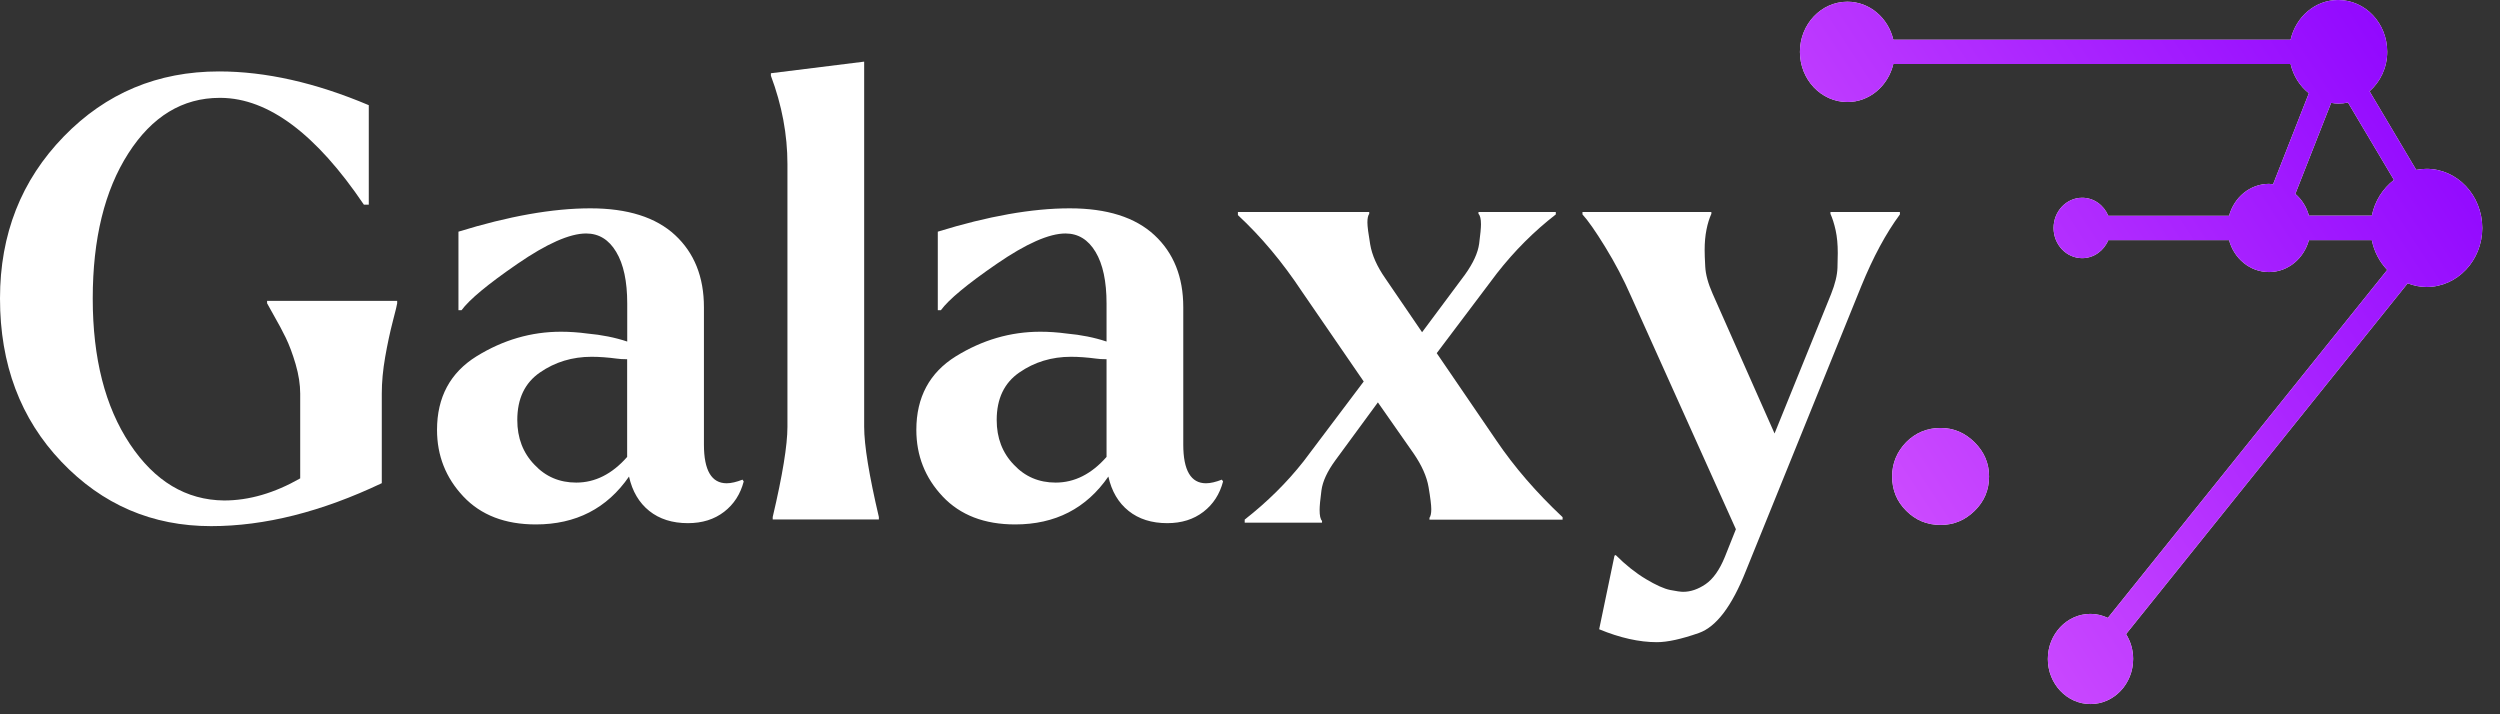 <svg width="84" height="24" viewBox="0 0 84 24" fill="none" xmlns="http://www.w3.org/2000/svg">
<rect x="0" y="0" width="84" height="24" fill="#333333" stroke="none"/>
<path d="M8.976 10.194C8.989 10.222 9.068 10.361 9.212 10.618C9.357 10.871 9.489 11.115 9.603 11.351C9.717 11.587 9.829 11.881 9.933 12.236C10.037 12.594 10.087 12.924 10.087 13.226V16.073C9.222 16.567 8.37 16.816 7.53 16.816C6.251 16.803 5.196 16.169 4.364 14.918C3.532 13.667 3.116 12.039 3.116 10.032C3.116 8.025 3.514 6.399 4.311 5.155C5.107 3.912 6.132 3.288 7.383 3.288C7.396 3.288 7.411 3.288 7.423 3.288C9.017 3.303 10.62 4.498 12.226 6.876H12.391V3.534C10.605 2.778 8.928 2.4 7.36 2.4C5.297 2.4 3.56 3.128 2.144 4.585C0.713 6.056 0 7.87 0 10.029C0 12.244 0.688 14.071 2.063 15.514C3.438 16.958 5.115 17.678 7.094 17.678C8.895 17.678 10.805 17.196 12.828 16.235V13.223C12.828 12.84 12.866 12.429 12.942 11.995C13.018 11.562 13.104 11.161 13.2 10.79C13.297 10.42 13.345 10.219 13.345 10.191V10.11H8.974V10.194H8.976Z" fill="white"/>
<path d="M24.416 16.238C23.908 16.238 23.652 15.804 23.652 14.939V10.322C23.652 9.304 23.327 8.497 22.683 7.899C22.036 7.3 21.087 7 19.836 7C18.57 7 17.094 7.262 15.404 7.784V10.423H15.508C15.77 10.065 16.394 9.548 17.386 8.865C18.375 8.185 19.146 7.845 19.694 7.845C20.121 7.845 20.458 8.051 20.704 8.464C20.953 8.878 21.075 9.454 21.075 10.197V11.476C20.663 11.339 20.214 11.25 19.735 11.207C19.433 11.166 19.136 11.146 18.849 11.146C17.845 11.146 16.901 11.423 16.013 11.971C15.128 12.521 14.684 13.346 14.684 14.444C14.684 15.309 14.978 16.055 15.569 16.682C16.16 17.309 16.972 17.621 18.002 17.621C19.349 17.621 20.395 17.085 21.135 16.012C21.244 16.507 21.473 16.893 21.815 17.167C22.158 17.441 22.592 17.578 23.114 17.578C23.596 17.578 24 17.451 24.33 17.197C24.659 16.943 24.878 16.603 24.989 16.177L24.949 16.116C24.746 16.195 24.566 16.238 24.416 16.238ZM21.075 15.35C20.567 15.928 19.996 16.215 19.362 16.215C18.799 16.215 18.332 16.015 17.959 15.616C17.573 15.218 17.381 14.716 17.381 14.112C17.381 13.396 17.634 12.864 18.144 12.514C18.652 12.163 19.23 11.988 19.877 11.988C20.138 11.988 20.42 12.009 20.722 12.049C20.806 12.062 20.922 12.07 21.072 12.07V15.35H21.075Z" fill="white"/>
<path d="M29.036 2.071L25.902 2.461V2.545C26.273 3.534 26.458 4.524 26.458 5.513V14.34C26.458 14.959 26.293 15.969 25.963 17.372V17.455H29.53V17.372C29.201 15.969 29.036 14.959 29.036 14.34V2.071Z" fill="white"/>
<path d="M40.521 16.238C40.014 16.238 39.758 15.804 39.758 14.939V10.322C39.758 9.304 39.433 8.497 38.788 7.899C38.142 7.3 37.193 7 35.942 7C34.676 7 33.199 7.262 31.51 7.784V10.423H31.614C31.875 10.065 32.499 9.548 33.491 8.865C34.48 8.185 35.252 7.845 35.8 7.845C36.226 7.845 36.563 8.051 36.81 8.464C37.058 8.878 37.18 9.454 37.18 10.197V11.476C36.769 11.339 36.32 11.25 35.84 11.207C35.538 11.166 35.242 11.146 34.955 11.146C33.95 11.146 33.007 11.423 32.118 11.971C31.233 12.521 30.789 13.346 30.789 14.444C30.789 15.309 31.083 16.055 31.674 16.682C32.266 17.309 33.078 17.621 34.108 17.621C35.455 17.621 36.5 17.085 37.241 16.012C37.35 16.507 37.578 16.893 37.921 17.167C38.263 17.441 38.697 17.578 39.22 17.578C39.702 17.578 40.105 17.451 40.435 17.197C40.765 16.943 40.983 16.603 41.095 16.177L41.054 16.116C40.851 16.195 40.673 16.238 40.521 16.238ZM37.182 15.35C36.675 15.928 36.104 16.215 35.47 16.215C34.907 16.215 34.44 16.015 34.067 15.616C33.681 15.218 33.489 14.716 33.489 14.112C33.489 13.396 33.742 12.864 34.252 12.514C34.76 12.163 35.338 11.988 35.985 11.988C36.246 11.988 36.528 12.009 36.83 12.049C36.914 12.062 37.03 12.07 37.18 12.07V15.35H37.182Z" fill="white"/>
<path d="M50.273 14.794L48.274 11.866L50.296 9.184C50.887 8.428 51.547 7.769 52.275 7.205V7.124H49.677V7.185C49.733 7.241 49.761 7.358 49.761 7.535C49.761 7.66 49.74 7.875 49.7 8.185C49.659 8.494 49.499 8.842 49.225 9.225L47.782 11.163L46.544 9.349C46.267 8.951 46.1 8.573 46.039 8.215C45.978 7.857 45.945 7.611 45.945 7.474C45.945 7.337 45.965 7.241 46.006 7.185V7.124H41.594V7.228C42.378 7.956 43.091 8.809 43.738 9.786L45.821 12.818L43.801 15.499C43.238 16.215 42.578 16.867 41.822 17.458V17.562H44.42V17.501C44.364 17.445 44.339 17.323 44.339 17.131C44.339 17.006 44.359 16.791 44.4 16.481C44.44 16.172 44.6 15.832 44.874 15.459L46.297 13.52L47.495 15.233C47.769 15.631 47.939 16.009 48 16.367C48.061 16.725 48.091 16.973 48.091 17.11C48.091 17.247 48.071 17.344 48.03 17.399V17.46H52.503V17.377C51.62 16.547 50.877 15.687 50.273 14.794Z" fill="white"/>
<path d="M63.832 7.124H61.503V7.184C61.571 7.337 61.63 7.522 61.678 7.74C61.726 7.961 61.749 8.214 61.749 8.504C61.749 8.585 61.746 8.75 61.739 8.998C61.731 9.247 61.66 9.541 61.523 9.884L59.625 14.565L57.542 9.864C57.39 9.521 57.309 9.217 57.296 8.955C57.281 8.694 57.276 8.509 57.276 8.4C57.276 8.154 57.296 7.925 57.337 7.72C57.377 7.514 57.433 7.337 57.502 7.184V7.124H53.171V7.205C53.349 7.398 53.605 7.76 53.935 8.298C54.264 8.834 54.554 9.384 54.8 9.947L58.326 17.782L57.956 18.71C57.778 19.149 57.56 19.456 57.306 19.629C57.053 19.801 56.801 19.885 56.555 19.885C56.472 19.885 56.33 19.865 56.121 19.824C55.916 19.784 55.639 19.659 55.297 19.454C54.955 19.248 54.617 18.979 54.287 18.649L54.247 18.67L53.732 21.143C54.432 21.433 55.079 21.577 55.67 21.577C56.028 21.577 56.497 21.473 57.083 21.268C57.667 21.062 58.192 20.367 58.661 19.185L62.538 9.617C62.936 8.641 63.37 7.836 63.837 7.205V7.124H63.832Z" fill="white"/>
<path d="M81.528 5.673C81.411 5.673 81.297 5.688 81.185 5.708L79.617 3.067C79.978 2.748 80.211 2.276 80.211 1.74C80.211 0.779 79.473 0 78.562 0C77.785 0 77.139 0.568 76.963 1.335H63.616C63.443 0.601 62.819 0.058 62.073 0.058C61.193 0.058 60.477 0.812 60.477 1.743C60.477 2.674 61.191 3.428 62.073 3.428C62.819 3.428 63.443 2.882 63.616 2.151H76.963C77.055 2.55 77.276 2.895 77.578 3.133L76.375 6.193C76.329 6.188 76.284 6.178 76.238 6.178C75.599 6.178 75.066 6.632 74.896 7.251H70.839C70.689 6.893 70.354 6.645 69.961 6.645C69.431 6.645 69 7.099 69 7.659C69 8.22 69.431 8.674 69.961 8.674C70.354 8.674 70.692 8.423 70.839 8.068H74.896C75.063 8.687 75.599 9.141 76.238 9.141C76.877 9.141 77.41 8.687 77.58 8.068H79.693C79.769 8.456 79.955 8.801 80.211 9.07L70.824 20.761C70.644 20.677 70.448 20.627 70.24 20.627C69.449 20.627 68.807 21.304 68.807 22.141C68.807 22.978 69.449 23.656 70.24 23.656C71.032 23.656 71.674 22.978 71.674 22.141C71.674 21.832 71.585 21.545 71.435 21.306L80.898 9.519C81.096 9.595 81.307 9.643 81.53 9.643C82.565 9.643 83.405 8.755 83.405 7.662C83.403 6.561 82.565 5.673 81.528 5.673ZM79.693 7.246H77.58C77.501 6.954 77.341 6.703 77.123 6.515L78.326 3.456C78.405 3.468 78.481 3.481 78.562 3.481C78.676 3.481 78.785 3.468 78.892 3.445L80.437 6.046C80.064 6.333 79.792 6.754 79.693 7.246Z" fill="white"/>
<path d="M81.528 5.673C81.411 5.673 81.297 5.688 81.185 5.708L79.617 3.067C79.978 2.748 80.211 2.276 80.211 1.74C80.211 0.779 79.473 0 78.562 0C77.785 0 77.139 0.568 76.963 1.335H63.616C63.443 0.601 62.819 0.058 62.073 0.058C61.193 0.058 60.477 0.812 60.477 1.743C60.477 2.674 61.191 3.428 62.073 3.428C62.819 3.428 63.443 2.882 63.616 2.151H76.963C77.055 2.55 77.276 2.895 77.578 3.133L76.375 6.193C76.329 6.188 76.284 6.178 76.238 6.178C75.599 6.178 75.066 6.632 74.896 7.251H70.839C70.689 6.893 70.354 6.645 69.961 6.645C69.431 6.645 69 7.099 69 7.659C69 8.22 69.431 8.674 69.961 8.674C70.354 8.674 70.692 8.423 70.839 8.068H74.896C75.063 8.687 75.599 9.141 76.238 9.141C76.877 9.141 77.41 8.687 77.58 8.068H79.693C79.769 8.456 79.955 8.801 80.211 9.07L70.824 20.761C70.644 20.677 70.448 20.627 70.24 20.627C69.449 20.627 68.807 21.304 68.807 22.141C68.807 22.978 69.449 23.656 70.24 23.656C71.032 23.656 71.674 22.978 71.674 22.141C71.674 21.832 71.585 21.545 71.435 21.306L80.898 9.519C81.096 9.595 81.307 9.643 81.53 9.643C82.565 9.643 83.405 8.755 83.405 7.662C83.403 6.561 82.565 5.673 81.528 5.673ZM79.693 7.246H77.58C77.501 6.954 77.341 6.703 77.123 6.515L78.326 3.456C78.405 3.468 78.481 3.481 78.562 3.481C78.676 3.481 78.785 3.468 78.892 3.445L80.437 6.046C80.064 6.333 79.792 6.754 79.693 7.246Z" fill="url(#paint0_linear_4_174)"/>
<path d="M65.204 14.38C64.75 14.38 64.367 14.54 64.05 14.855C63.733 15.184 63.575 15.57 63.575 16.009C63.575 16.463 63.733 16.849 64.05 17.163C64.367 17.48 64.75 17.638 65.204 17.638C65.643 17.638 66.026 17.48 66.348 17.163C66.671 16.846 66.833 16.463 66.833 16.009C66.833 15.57 66.671 15.187 66.348 14.865C66.024 14.543 65.643 14.38 65.204 14.38Z" fill="white"/>
<path d="M65.204 14.38C64.75 14.38 64.367 14.54 64.05 14.855C63.733 15.184 63.575 15.57 63.575 16.009C63.575 16.463 63.733 16.849 64.05 17.163C64.367 17.48 64.75 17.638 65.204 17.638C65.643 17.638 66.026 17.48 66.348 17.163C66.671 16.846 66.833 16.463 66.833 16.009C66.833 15.57 66.671 15.187 66.348 14.865C66.024 14.543 65.643 14.38 65.204 14.38Z" fill="url(#paint1_linear_4_174)"/>
<defs>
<linearGradient id="paint0_linear_4_174" x1="83" y1="-3.86121e-07" x2="60" y2="15" gradientUnits="userSpaceOnUse">
<stop stop-color="#8A00FF"/>
<stop offset="1" stop-color="#D150FF"/>
</linearGradient>
<linearGradient id="paint1_linear_4_174" x1="83" y1="-3.86121e-07" x2="60" y2="15" gradientUnits="userSpaceOnUse">
<stop stop-color="#8A00FF"/>
<stop offset="1" stop-color="#D150FF"/>
</linearGradient>
</defs>
</svg>
